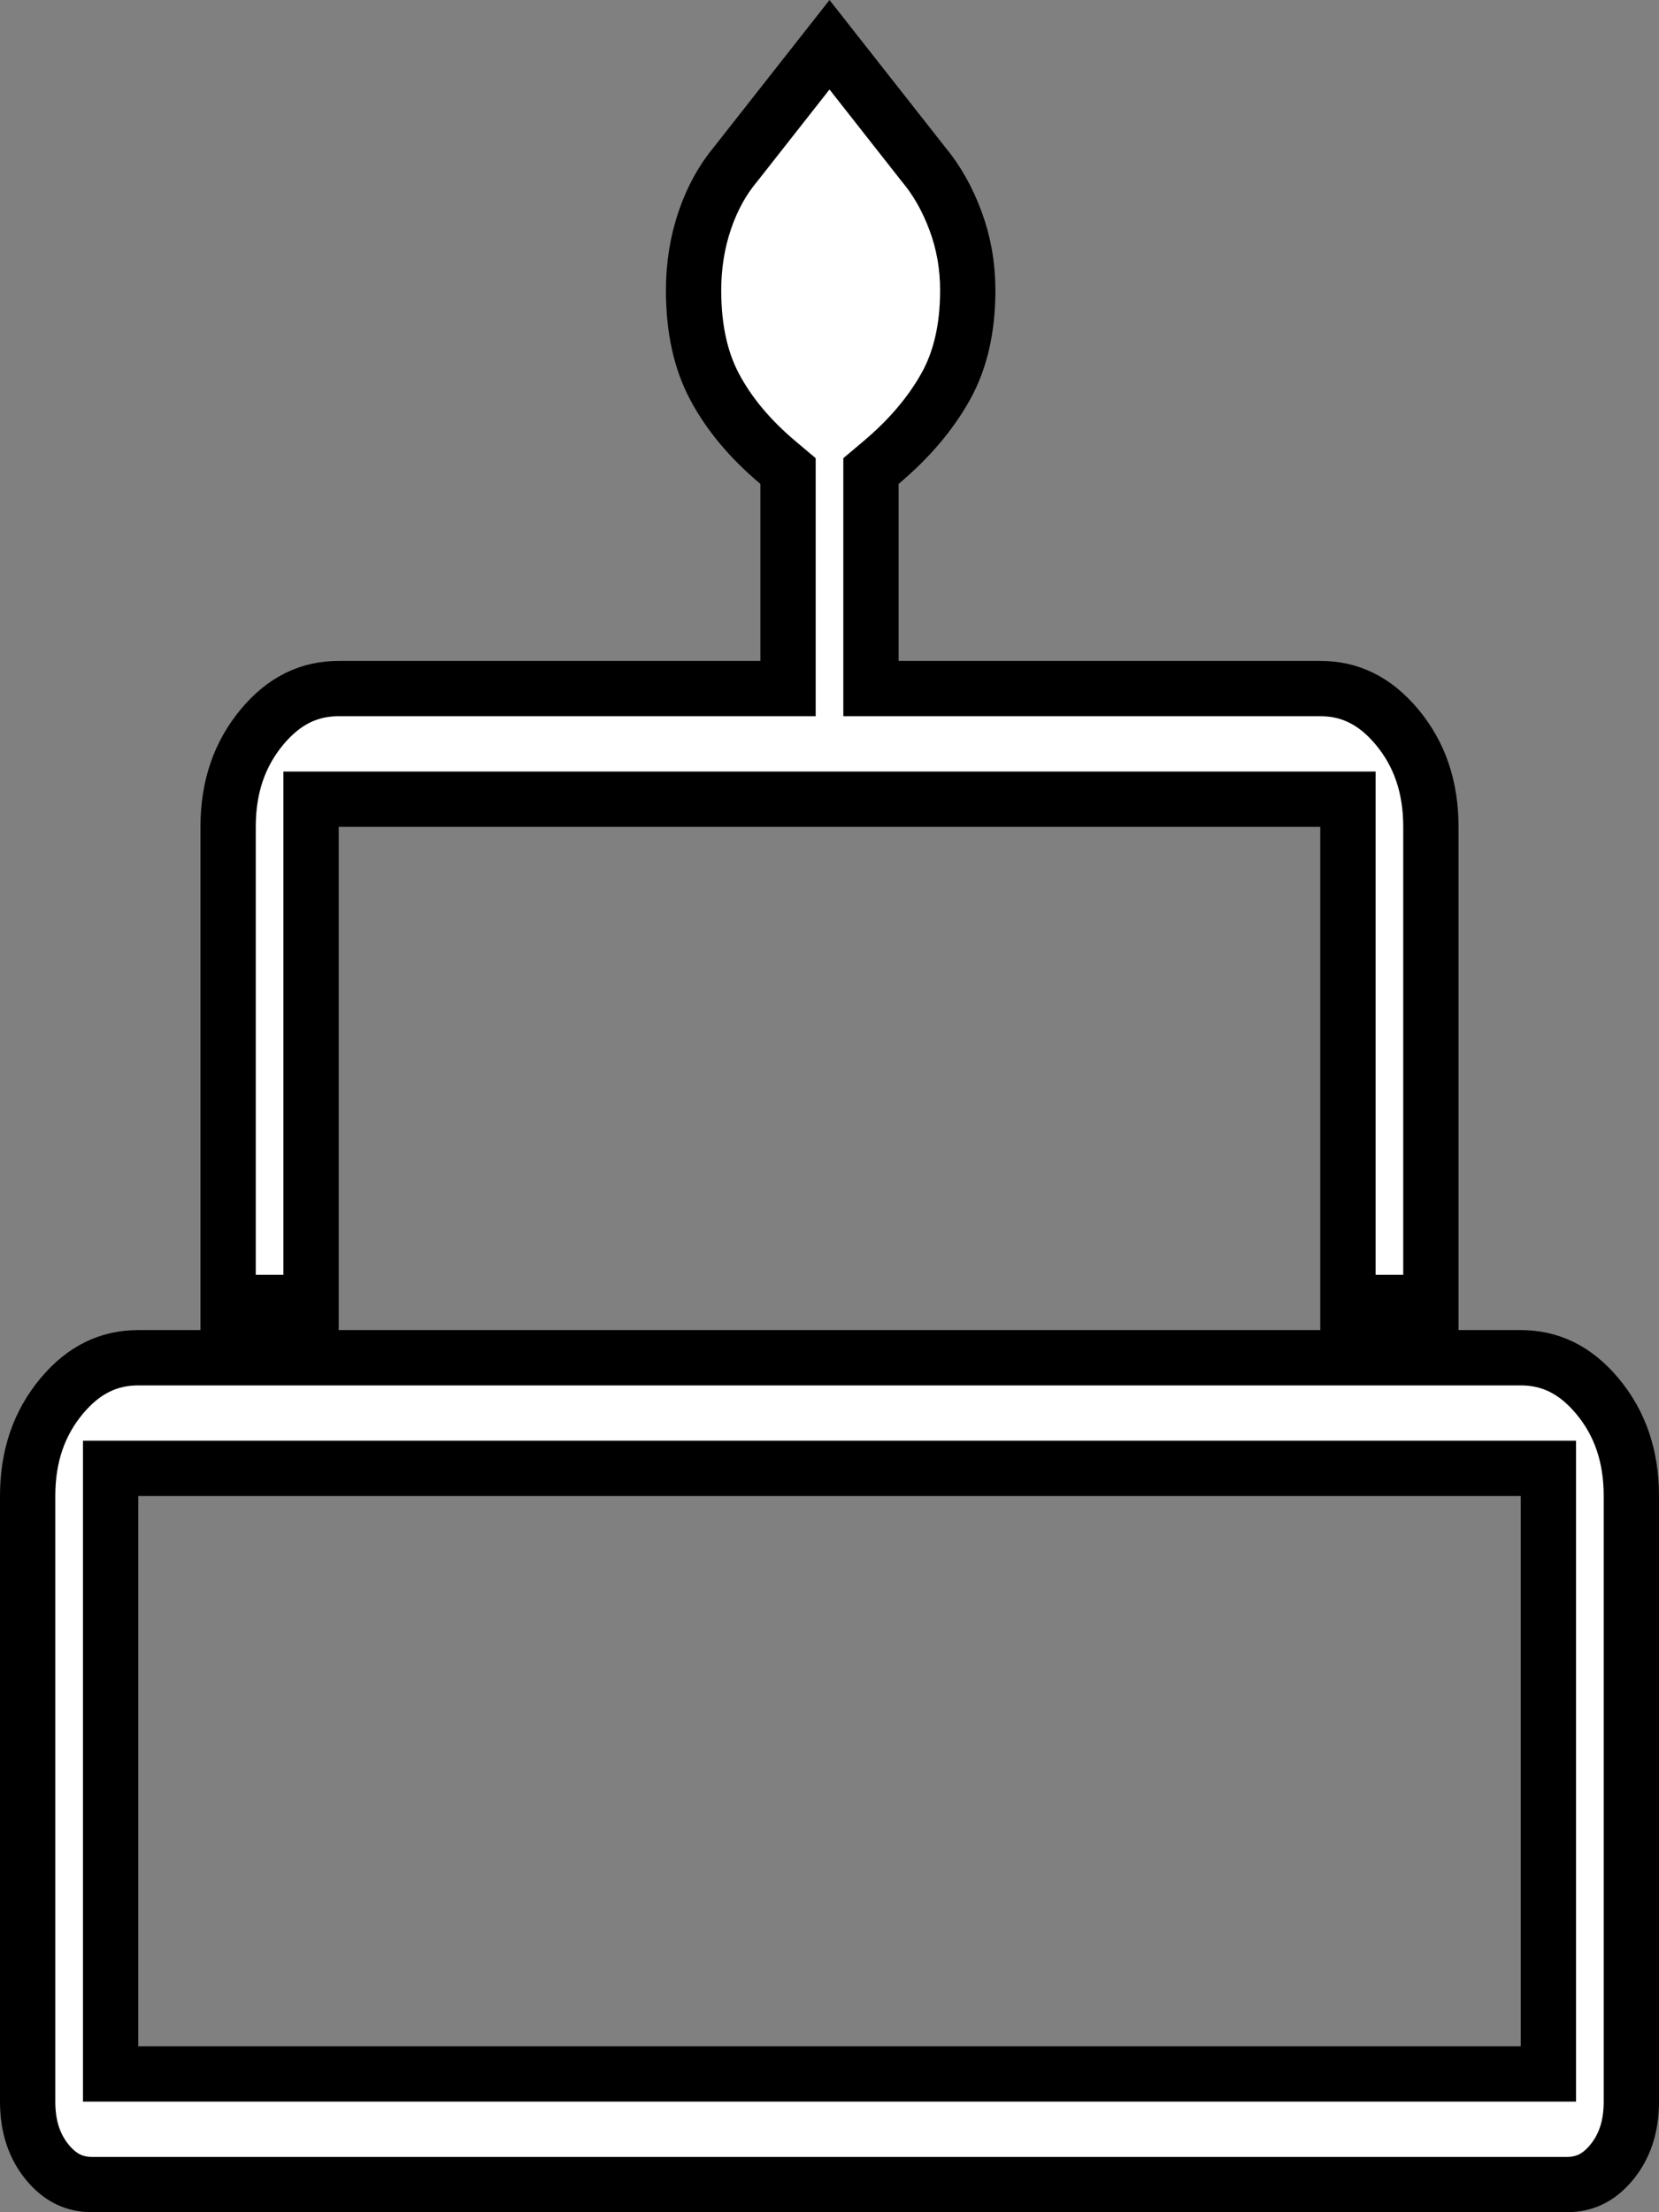 <svg width="30" height="40" viewBox="0 0 30 40" fill="none" xmlns="http://www.w3.org/2000/svg">
<rect x="0" y="0" width="30" height="40" fill="#808080" stroke="none"/>
<path d="M13.31 2.959L15 0.809L16.69 2.959L16.695 2.965L16.699 2.97C16.937 3.255 17.132 3.596 17.281 3.999C17.426 4.391 17.5 4.807 17.5 5.25C17.5 5.95 17.361 6.521 17.105 6.982C16.833 7.471 16.444 7.934 15.928 8.367L15.75 8.517V8.75V11.95V12.45H16.25H23.875C24.406 12.45 24.86 12.664 25.262 13.145C25.666 13.63 25.875 14.221 25.875 14.95V23.55H24.375V14.95V14.45H23.875H6.125H5.625V14.95V23.55H4.125V14.95C4.125 14.221 4.335 13.63 4.738 13.145C5.139 12.664 5.594 12.45 6.125 12.45H13.75H14.25V11.95V8.75V8.517L14.072 8.367C13.557 7.935 13.178 7.475 12.921 6.991C12.675 6.528 12.542 5.954 12.542 5.25C12.542 4.802 12.61 4.381 12.744 3.986C12.879 3.588 13.066 3.252 13.301 2.97L13.305 2.965L13.31 2.959ZM24.375 24.55H25.875H26.375H27.5C28.031 24.55 28.485 24.764 28.887 25.245C29.291 25.73 29.5 26.321 29.5 27.05V38C29.5 38.467 29.371 38.824 29.137 39.105C28.906 39.382 28.648 39.5 28.333 39.5H1.667C1.352 39.5 1.094 39.382 0.863 39.105C0.629 38.824 0.5 38.467 0.5 38V27.05C0.5 26.321 0.71 25.73 1.113 25.245C1.514 24.764 1.969 24.55 2.5 24.55H3.625H4.125H5.625H6.125H23.875H24.375ZM2 37V37.5H2.5H27.5H28V37V27.05V26.55H27.5H2.5H2V27.05V37Z" fill="white" stroke="black"/>
</svg>
